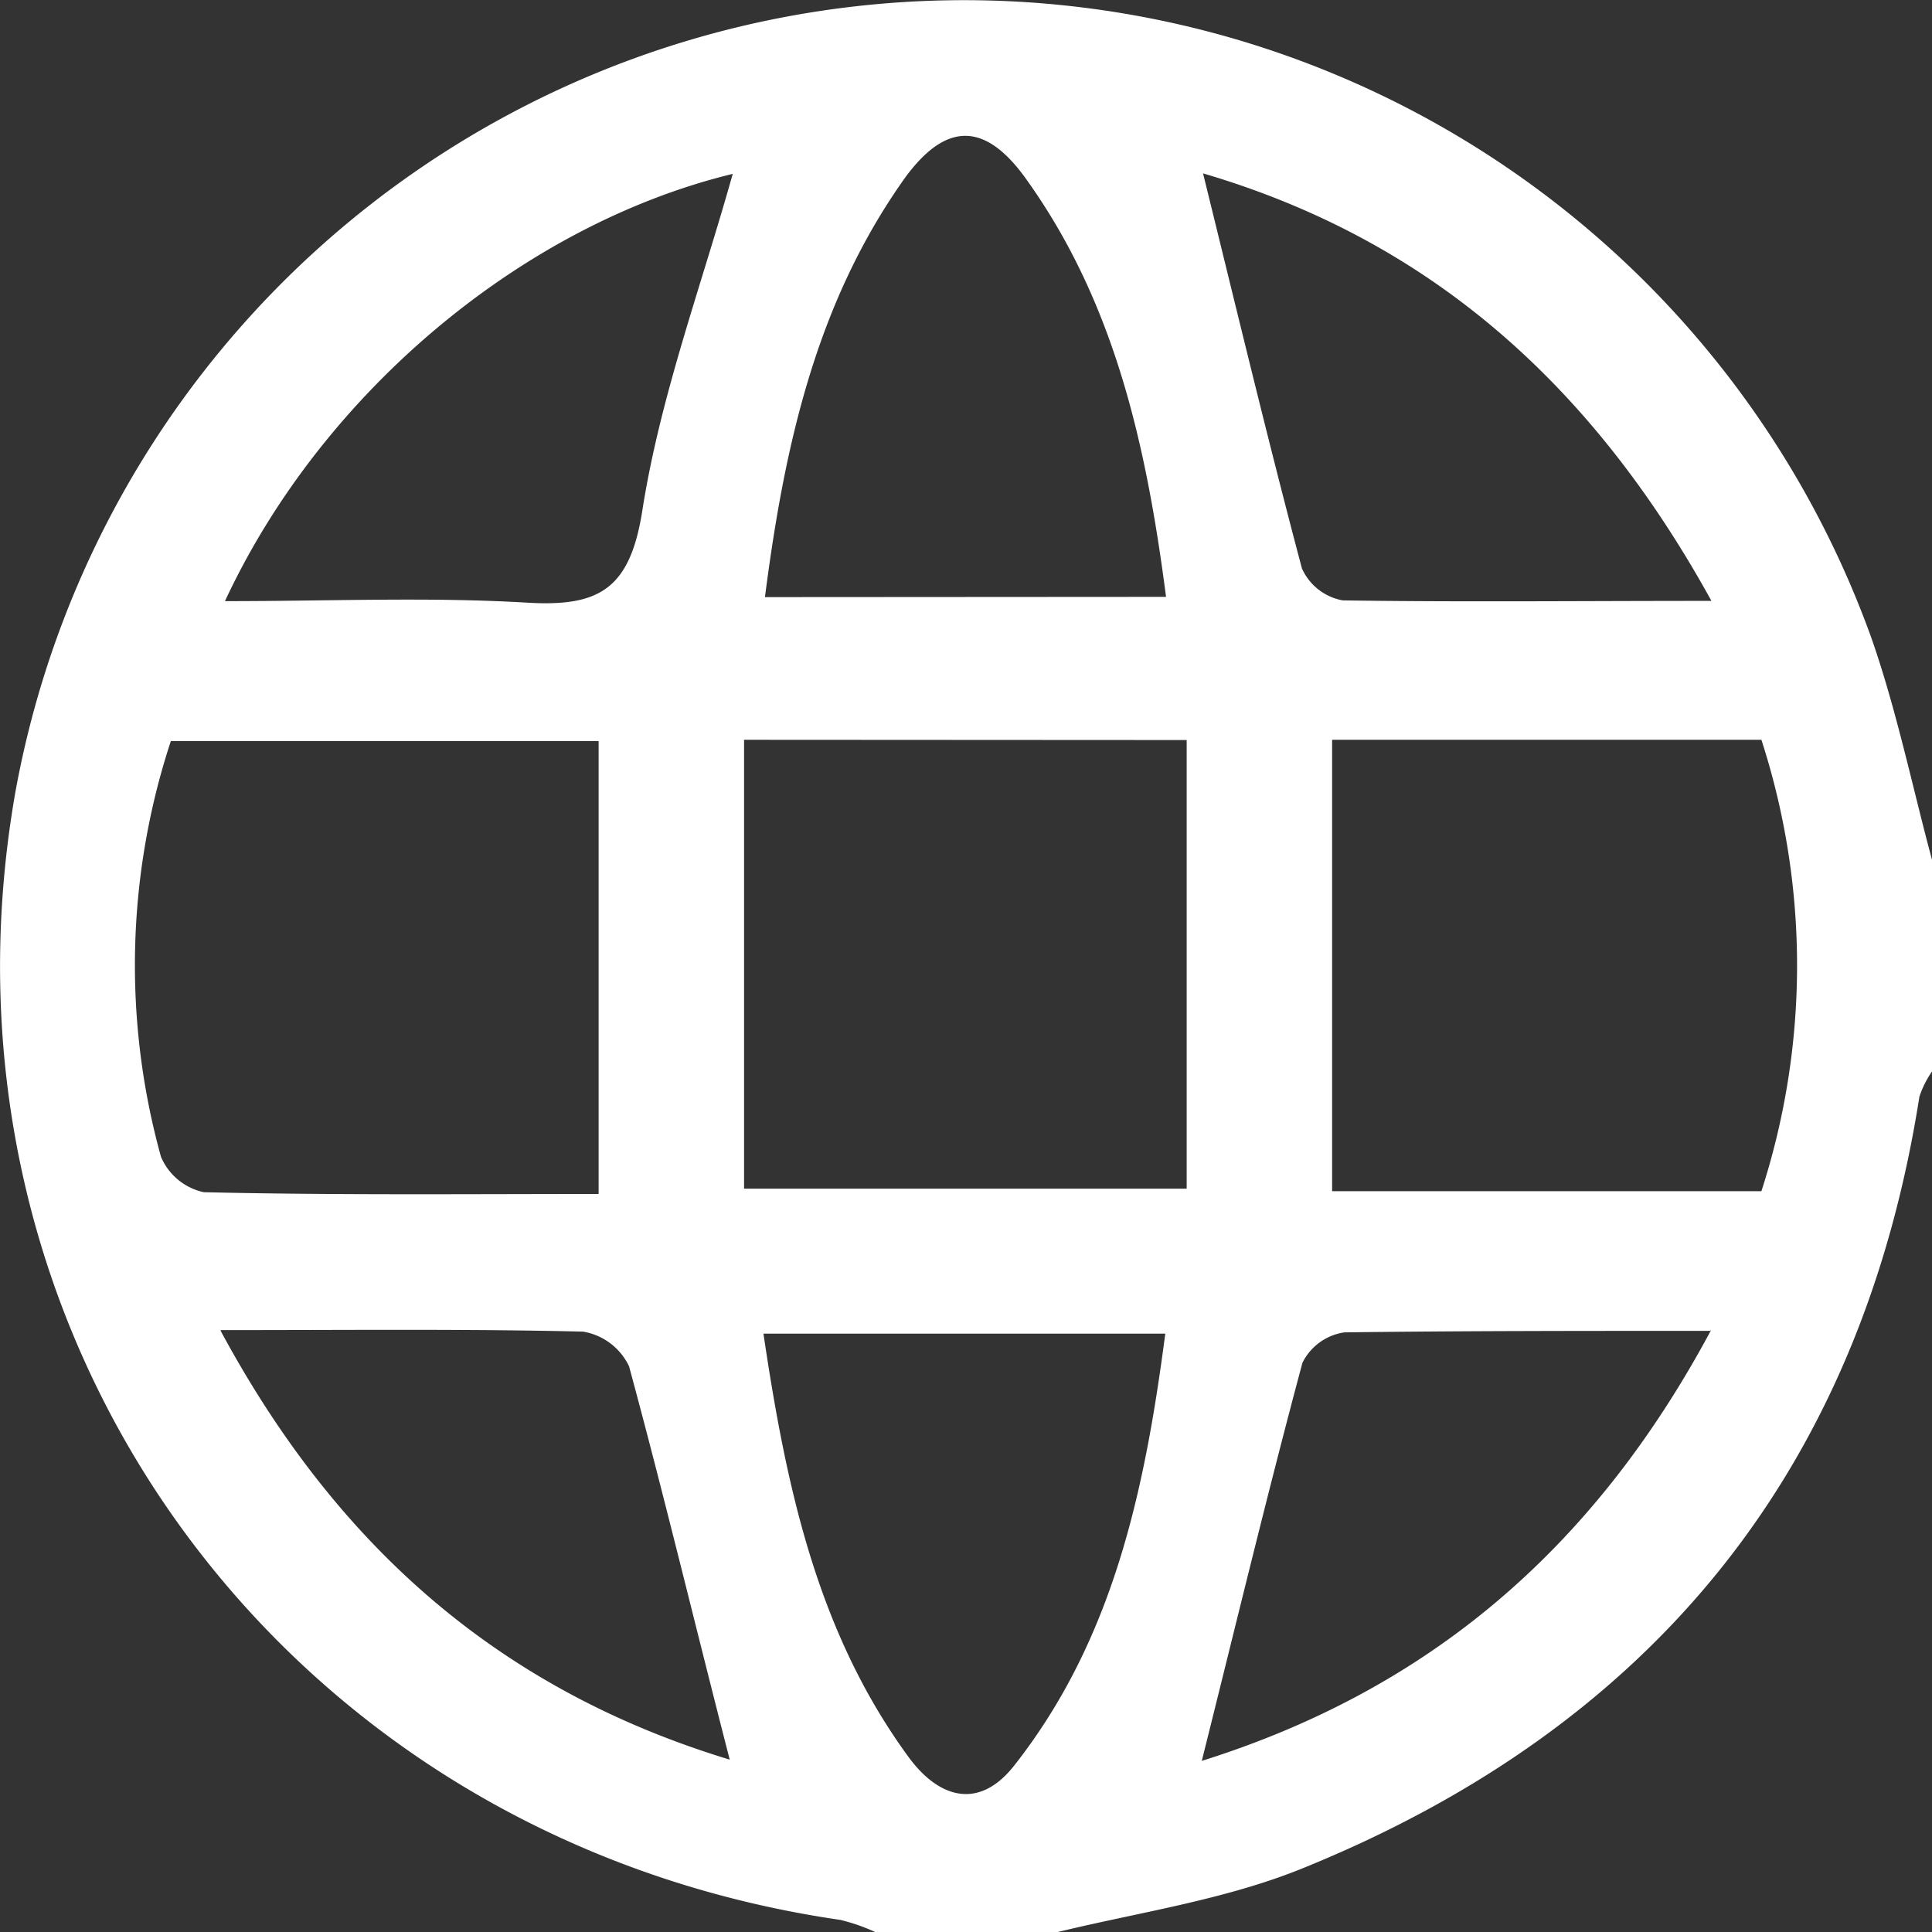<svg xmlns="http://www.w3.org/2000/svg" viewBox="0 0 76.78 76.79"><rect x="0" y="0" width="76.78" height="76.79" fill="#333333" stroke="none"/><defs><style>.cls-1{fill:#fff;}</style></defs><title>ijjZWT.tif</title><g id="Capa_2" data-name="Capa 2"><g id="Capa_1-2" data-name="Capa 1"><g id="ijjZWT.tif"><path class="cls-1" d="M42,76.79h-7.2a7.52,7.52,0,0,0-1.4-.49C11.3,73.09-3.23,53.18.62,31.43a38.32,38.32,0,0,1,73.75-6.08c1,2.86,1.62,5.88,2.41,8.82v8.41a4,4,0,0,0-.5,1C73.94,58.49,65.6,68.65,51.74,74.26,48.65,75.51,45.24,76,42,76.79ZM23.79,47.45v-18h-17a28.49,28.49,0,0,0-.39,16.53A2.4,2.4,0,0,0,8.1,47.38C13.28,47.5,18.46,47.45,23.79,47.45ZM52.94,29.4V47.34H70A29.09,29.09,0,0,0,70,29.4Zm-23.37,0V47.24H47.16V29.41Zm16.77-5.68c-.79-6.1-2.07-11.77-5.6-16.66-1.61-2.22-3.15-2.21-4.77,0C32.45,12,31.18,17.67,30.4,23.73ZM30.34,53c.91,6.12,2.14,11.87,5.77,16.83,1.18,1.61,2.78,2.14,4.2.33,3.93-5,5.18-10.9,6-17.16ZM8.94,23.89c4.25,0,8.12-.17,12,.06,2.86.17,4.1-.52,4.59-3.68.71-4.52,2.34-8.9,3.59-13.36C20.84,8.92,12.83,15.54,8.94,23.89Zm59.08,0c-4.84-8.79-11.37-14.4-20.21-17,1.32,5.35,2.56,10.54,3.93,15.7a2.21,2.21,0,0,0,1.62,1.27C58,23.93,62.71,23.88,68,23.88Zm-59.25,29C13.5,61.67,20.07,67.22,29,69.93,27.63,64.61,26.39,59.43,25,54.3a2.47,2.47,0,0,0-1.83-1.38C18.58,52.81,14,52.86,8.77,52.86Zm59.19,0c-5.2,0-9.87,0-14.53.06a2.21,2.21,0,0,0-1.67,1.21c-1.4,5.22-2.66,10.47-4,15.82C56.7,67.17,63.3,61.64,68,52.86Z"/></g></g></g></svg>